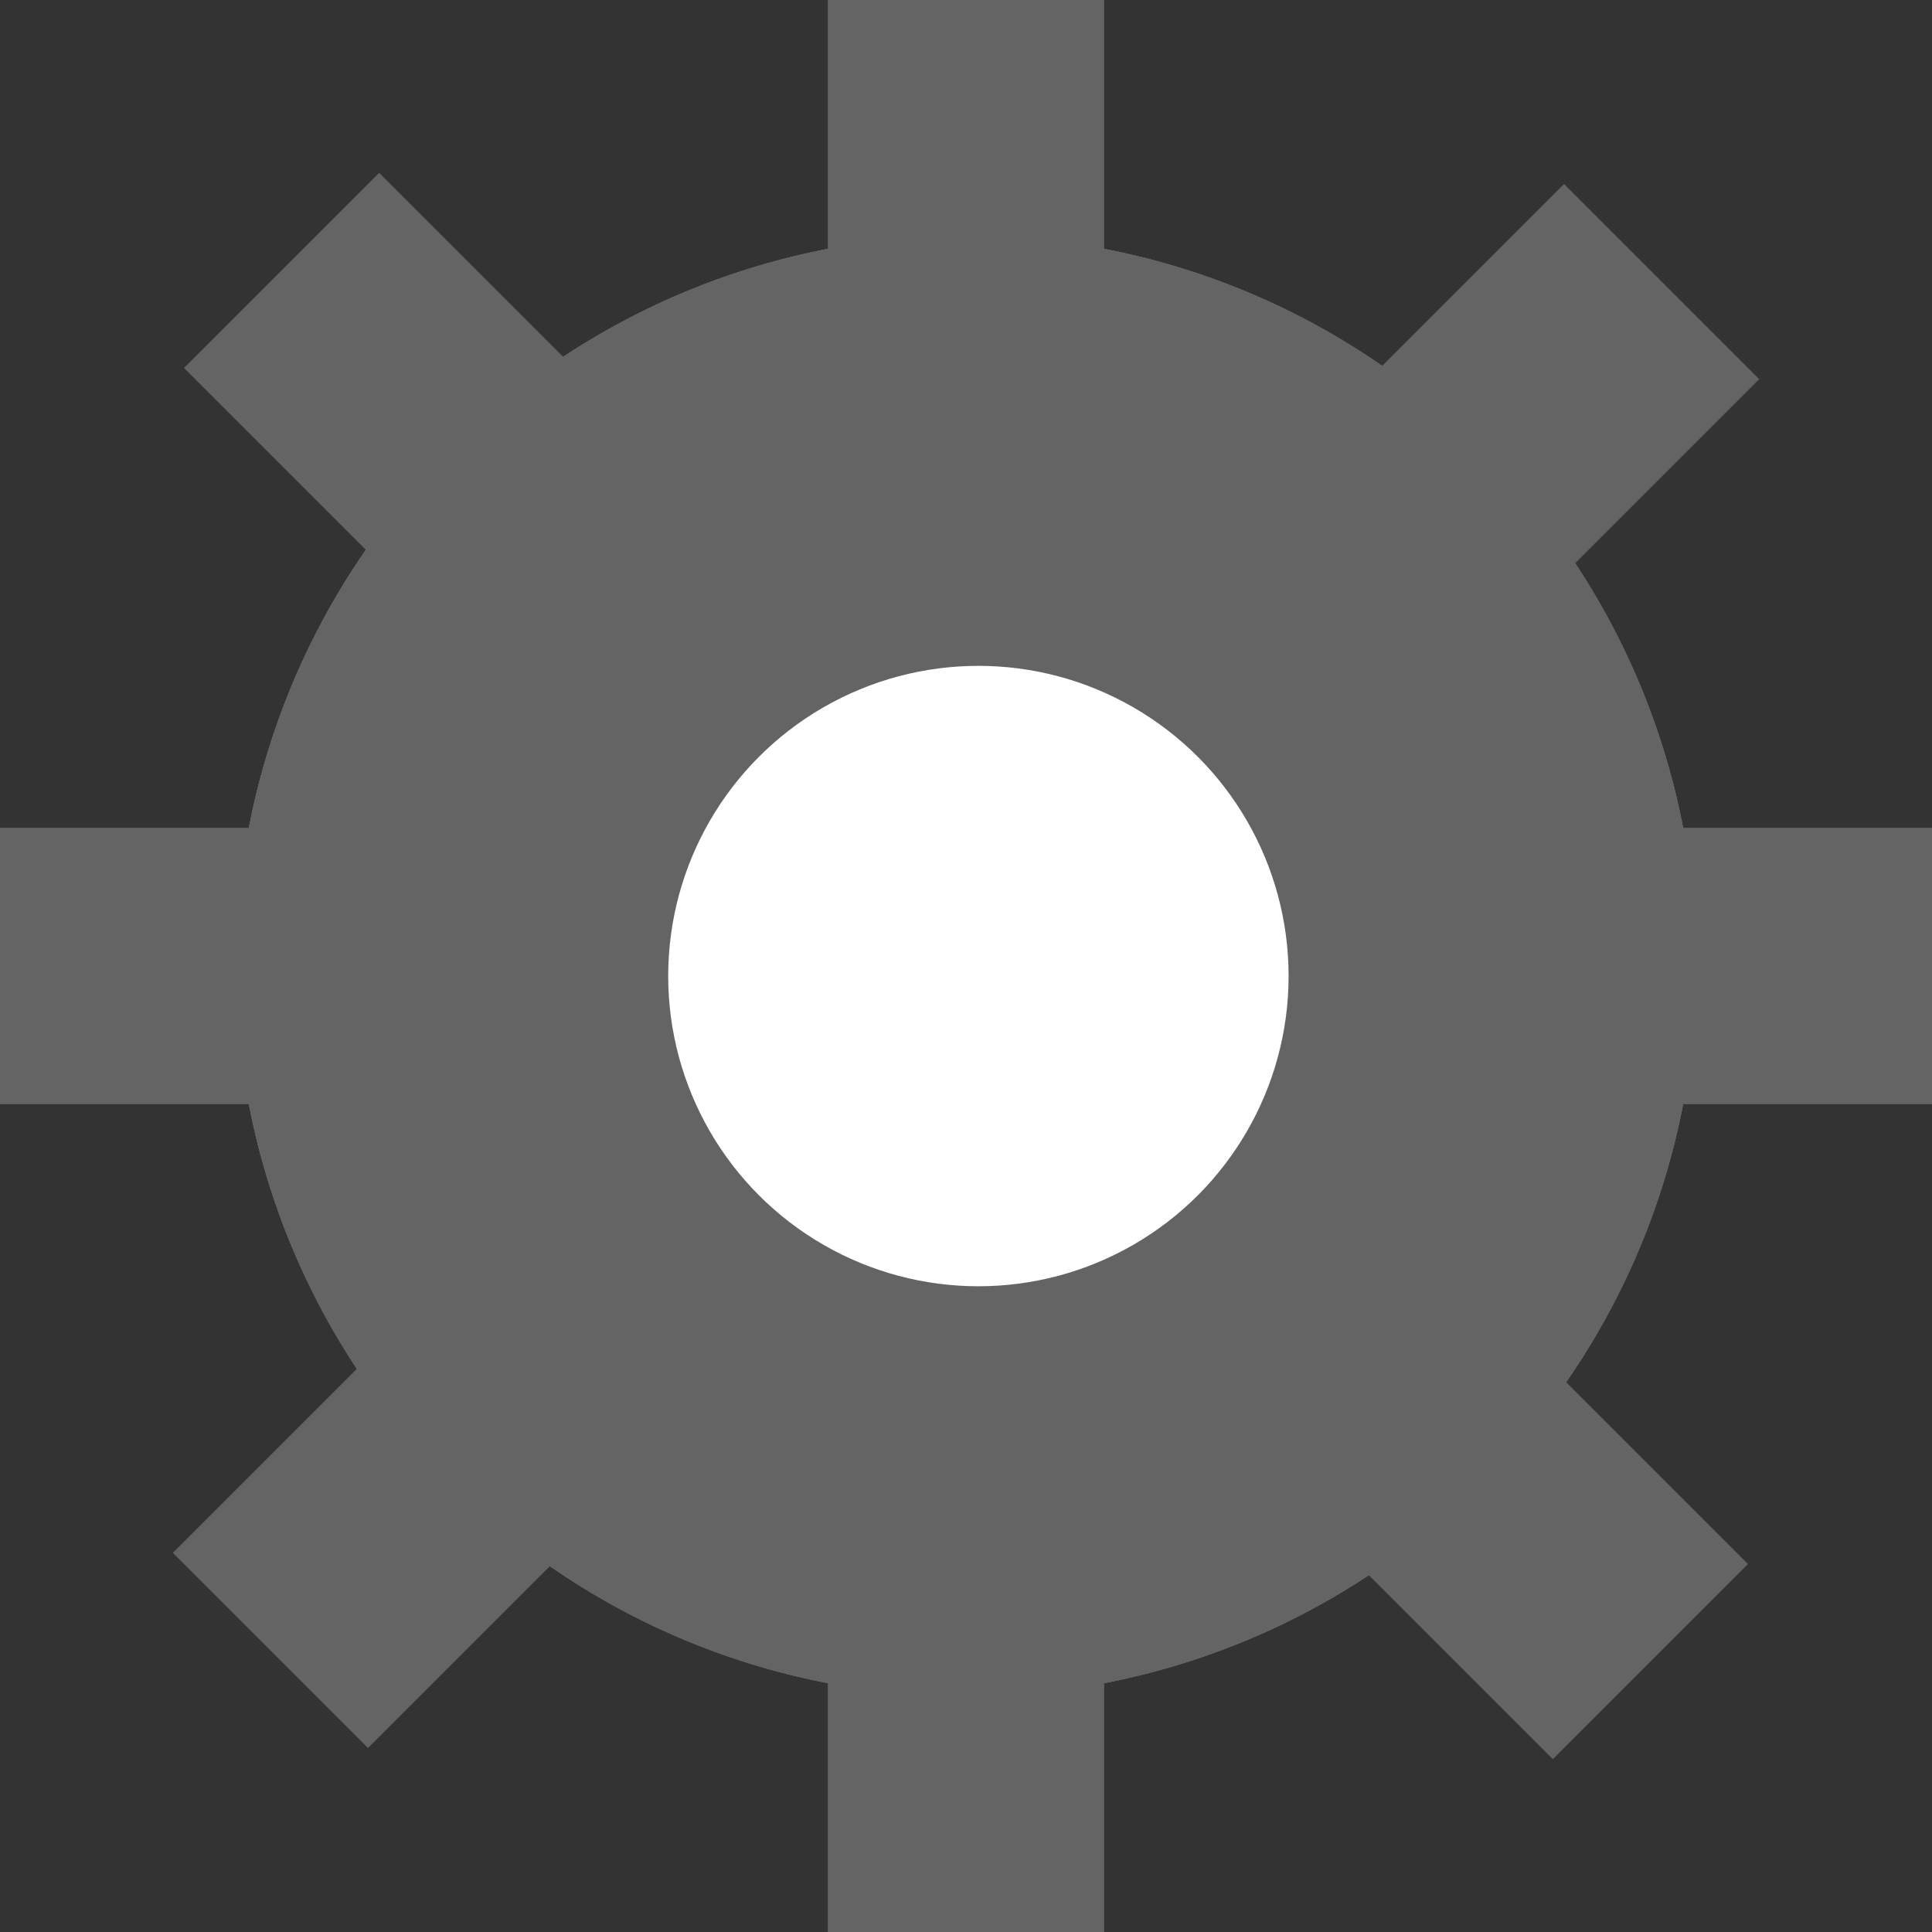 <?xml version="1.0" encoding="UTF-8" standalone="no"?>
<!-- Created with Inkscape (http://www.inkscape.org/) -->

<svg
   xmlns:dc="http://purl.org/dc/elements/1.1/"
   xmlns:cc="http://creativecommons.org/ns#"
   xmlns:rdf="http://www.w3.org/1999/02/22-rdf-syntax-ns#"
   xmlns:svg="http://www.w3.org/2000/svg"
   xmlns="http://www.w3.org/2000/svg"
   xmlns:sodipodi="http://sodipodi.sourceforge.net/DTD/sodipodi-0.dtd"
   xmlns:inkscape="http://www.inkscape.org/namespaces/inkscape"
   width="167.799mm"
   height="167.799mm"
   viewBox="0 0 167.799 167.799"
   version="1.1"
   id="svg8"
   inkscape:version="0.92.1 r"
   sodipodi:docname="settings.svg">
  <rect x="0" y="0" width="167.799" height="167.799" fill="#333333" stroke="none"/>
  <defs
     id="defs2" />
  <sodipodi:namedview
     id="base"
     pagecolor="#ffffff"
     bordercolor="#666666"
     borderopacity="1.0"
     inkscape:pageopacity="0.0"
     inkscape:pageshadow="2"
     inkscape:zoom="0.7"
     inkscape:cx="-56.358427"
     inkscape:cy="286.27838"
     inkscape:document-units="mm"
     inkscape:current-layer="layer1"
     showgrid="true"
     inkscape:window-width="1920"
     inkscape:window-height="1057"
     inkscape:window-x="0"
     inkscape:window-y="0"
     inkscape:window-maximized="1"
     fit-margin-top="0"
     fit-margin-left="0"
     fit-margin-right="0"
     fit-margin-bottom="0">
    <inkscape:grid
       type="xygrid"
       id="grid4485"
       spacingx="7.99"
       spacingy="7.99"
       enabled="true"
       snapvisiblegridlinesonly="false"
       originx="-15.981"
       originy="-15.981" />
  </sodipodi:namedview>
  <g
     inkscape:label="Layer 1"
     inkscape:groupmode="layer"
     id="layer1"
     transform="translate(-15.981,-113.22)">
    <circle
       style="fill:#646464;fill-opacity:1;stroke:#646464;stroke-width:7;stroke-linecap:round;stroke-linejoin:round;stroke-miterlimit:4;stroke-dasharray:none;stroke-dashoffset:0;stroke-opacity:1;paint-order:stroke markers fill"
       id="path4489"
       cx="99.88"
       cy="197.12"
       r="59.928" />
    <rect
       style="fill:#646464;fill-opacity:1;stroke:#646464;stroke-width:0;stroke-linecap:round;stroke-linejoin:miter;stroke-miterlimit:4;stroke-dasharray:none;stroke-dashoffset:0;stroke-opacity:1;paint-order:stroke markers fill"
       id="rect4491"
       width="23.971"
       height="39.952"
       x="87.895"
       y="113.22" />
    <rect
       style="fill:#646464;fill-opacity:1;stroke:#646464;stroke-width:0;stroke-linecap:round;stroke-linejoin:miter;stroke-miterlimit:4;stroke-dasharray:none;stroke-dashoffset:0;stroke-opacity:1;paint-order:stroke markers fill"
       id="rect4491-3"
       width="23.971"
       height="39.952"
       x="198.711"
       y="-15.992"
       transform="rotate(45)" />
    <rect
       style="fill:#646464;fill-opacity:1;stroke:#646464;stroke-width:0;stroke-linecap:round;stroke-linejoin:miter;stroke-miterlimit:4;stroke-dasharray:none;stroke-dashoffset:0;stroke-opacity:1;paint-order:stroke markers fill"
       id="rect4491-6"
       width="23.971"
       height="39.952"
       x="185.134"
       y="-183.78"
       transform="rotate(90)" />
    <circle
       style="fill:#646464;fill-opacity:1;stroke:#646464;stroke-width:7;stroke-linecap:round;stroke-linejoin:round;stroke-miterlimit:4;stroke-dasharray:none;stroke-dashoffset:0;stroke-opacity:1;paint-order:stroke markers fill"
       id="path4489-7"
       cx="-99.88"
       cy="-197.12"
       r="59.928"
       transform="scale(-1)" />
    <rect
       style="fill:#646464;fill-opacity:1;stroke:#646464;stroke-width:0;stroke-linecap:round;stroke-linejoin:miter;stroke-miterlimit:4;stroke-dasharray:none;stroke-dashoffset:0;stroke-opacity:1;paint-order:stroke markers fill"
       id="rect4491-5"
       width="23.971"
       height="39.952"
       x="-111.866"
       y="-281.019"
       transform="scale(-1)" />
    <rect
       style="fill:#646464;fill-opacity:1;stroke:#646464;stroke-width:0;stroke-linecap:round;stroke-linejoin:miter;stroke-miterlimit:4;stroke-dasharray:none;stroke-dashoffset:0;stroke-opacity:1;paint-order:stroke markers fill"
       id="rect4491-3-3"
       width="23.971"
       height="39.952"
       x="-221.311"
       y="-153.51"
       transform="rotate(-135)" />
    <rect
       style="fill:#646464;fill-opacity:1;stroke:#646464;stroke-width:0;stroke-linecap:round;stroke-linejoin:miter;stroke-miterlimit:4;stroke-dasharray:none;stroke-dashoffset:0;stroke-opacity:1;paint-order:stroke markers fill"
       id="rect4491-6-5"
       width="23.971"
       height="39.952"
       x="-209.105"
       y="15.981"
       transform="rotate(-90)" />
    <circle
       style="fill:#646464;fill-opacity:1;stroke:#646464;stroke-width:7;stroke-linecap:round;stroke-linejoin:round;stroke-miterlimit:4;stroke-dasharray:none;stroke-dashoffset:0;stroke-opacity:1;paint-order:stroke markers fill"
       id="path4489-6"
       cx="197.12"
       cy="-99.88"
       r="59.928"
       transform="rotate(90)" />
    <rect
       style="fill:#646464;fill-opacity:1;stroke:#646464;stroke-width:0;stroke-linecap:round;stroke-linejoin:miter;stroke-miterlimit:4;stroke-dasharray:none;stroke-dashoffset:0;stroke-opacity:1;paint-order:stroke markers fill"
       id="rect4491-2"
       width="23.971"
       height="39.952"
       x="185.134"
       y="-183.78"
       transform="rotate(90)" />
    <rect
       style="fill:#646464;fill-opacity:1;stroke:#646464;stroke-width:0;stroke-linecap:round;stroke-linejoin:miter;stroke-miterlimit:4;stroke-dasharray:none;stroke-dashoffset:0;stroke-opacity:1;paint-order:stroke markers fill"
       id="rect4491-3-9"
       width="23.971"
       height="39.952"
       x="57.459"
       y="-294.762"
       transform="rotate(135)" />
    <rect
       style="fill:#646464;fill-opacity:1;stroke:#646464;stroke-width:0;stroke-linecap:round;stroke-linejoin:miter;stroke-miterlimit:4;stroke-dasharray:none;stroke-dashoffset:0;stroke-opacity:1;paint-order:stroke markers fill"
       id="rect4491-6-1"
       width="23.971"
       height="39.952"
       x="-111.866"
       y="-281.019"
       transform="scale(-1)" />
    <circle
       style="fill:#646464;fill-opacity:1;stroke:#646464;stroke-width:7;stroke-linecap:round;stroke-linejoin:round;stroke-miterlimit:4;stroke-dasharray:none;stroke-dashoffset:0;stroke-opacity:1;paint-order:stroke markers fill"
       id="path4489-2"
       cx="-197.12"
       cy="99.88"
       r="59.928"
       transform="rotate(-90)" />
    <rect
       style="fill:#646464;fill-opacity:1;stroke:#646464;stroke-width:0;stroke-linecap:round;stroke-linejoin:miter;stroke-miterlimit:4;stroke-dasharray:none;stroke-dashoffset:0;stroke-opacity:1;paint-order:stroke markers fill"
       id="rect4491-7"
       width="23.971"
       height="39.952"
       x="-209.105"
       y="15.981"
       transform="rotate(-90)" />
    <rect
       style="fill:#646464;fill-opacity:1;stroke:#646464;stroke-width:0;stroke-linecap:round;stroke-linejoin:miter;stroke-miterlimit:4;stroke-dasharray:none;stroke-dashoffset:0;stroke-opacity:1;paint-order:stroke markers fill"
       id="rect4491-3-0"
       width="23.971"
       height="39.952"
       x="-80.059"
       y="125.26"
       transform="rotate(-45)" />
    <rect
       style="fill:#646464;fill-opacity:1;stroke:#646464;stroke-width:0;stroke-linecap:round;stroke-linejoin:miter;stroke-miterlimit:4;stroke-dasharray:none;stroke-dashoffset:0;stroke-opacity:1;paint-order:stroke markers fill"
       id="rect4491-6-9"
       width="23.971"
       height="39.952"
       x="87.895"
       y="113.22" />
    <circle
       style="fill:#ffffff;fill-opacity:1;stroke:#c9c9c9;stroke-width:0;stroke-linecap:round;stroke-linejoin:miter;stroke-miterlimit:4;stroke-dasharray:none;stroke-dashoffset:0;stroke-opacity:1;paint-order:stroke markers fill"
       id="path4571"
       cx="100.957"
       cy="197.993"
       r="26.942" />
  </g>
</svg>
